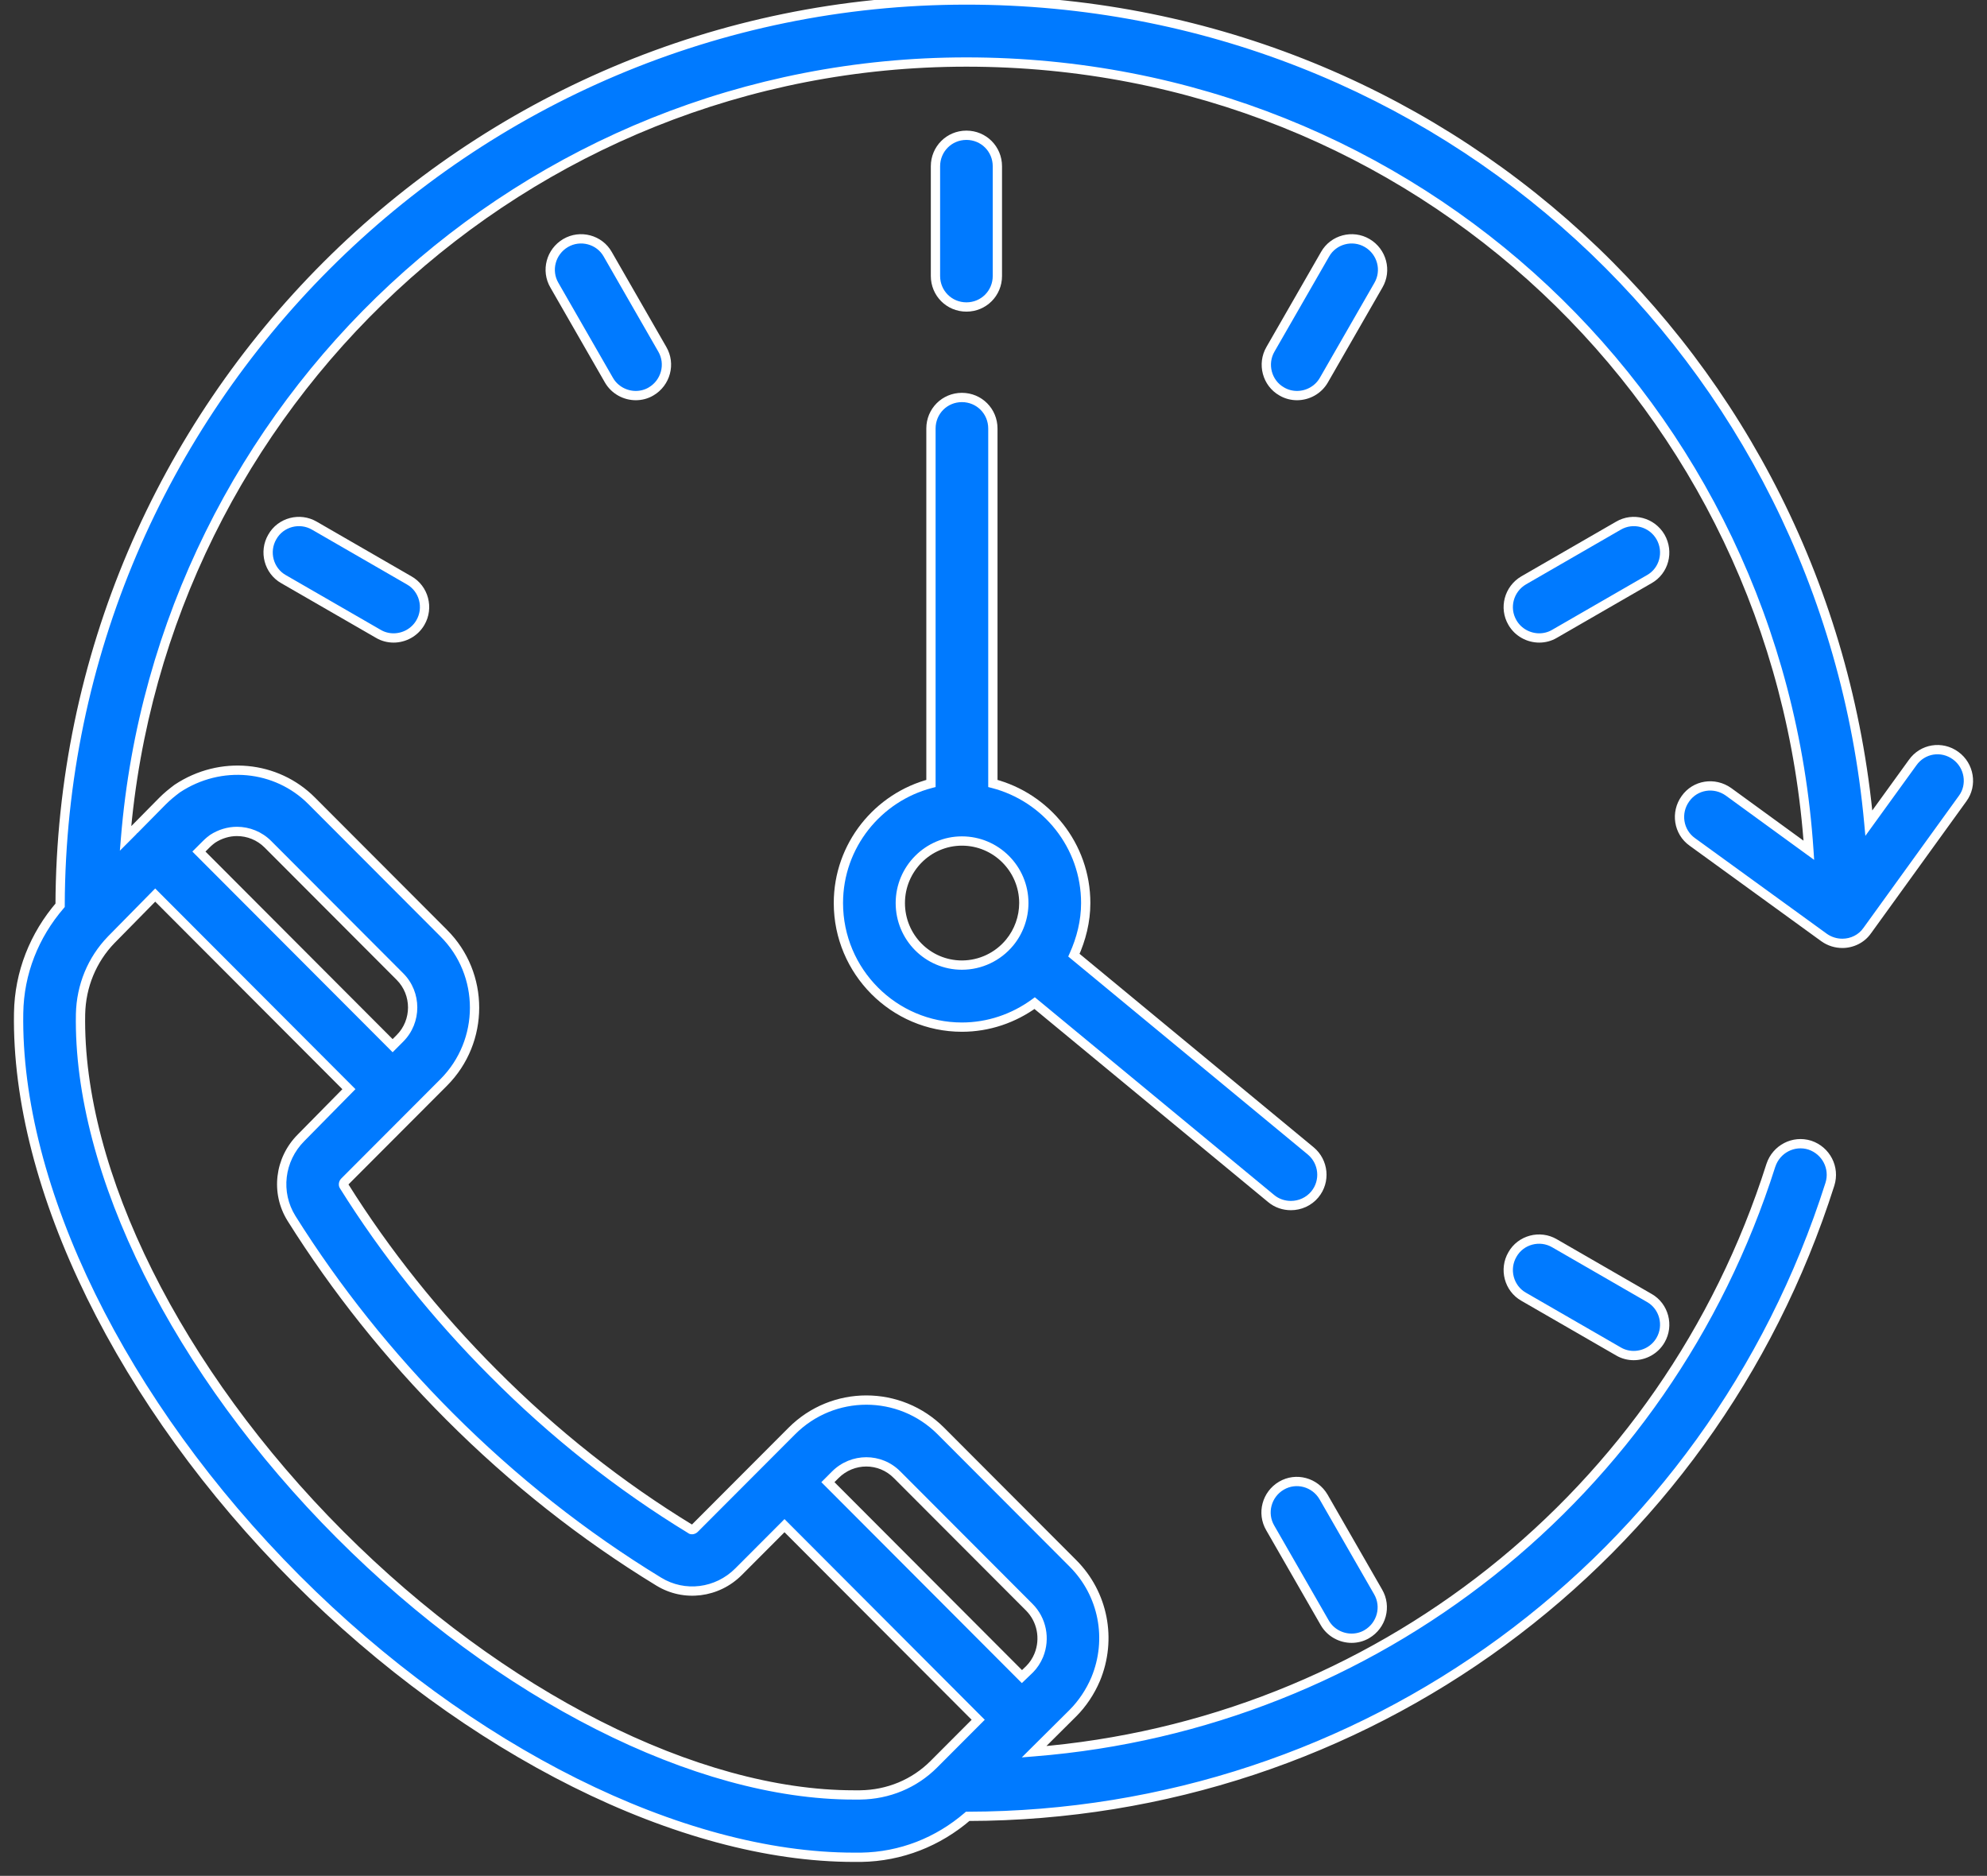 <svg width="107" height="101" viewBox="0 0 107 101" fill="none" xmlns="http://www.w3.org/2000/svg">
<rect x="0" y="0" width="107" height="101" fill="#333333" stroke="none"/>
<path fill-rule="evenodd" clip-rule="evenodd" d="M102.992 41.064C103.525 40.306 104.556 40.134 105.312 40.685C106.051 41.219 106.223 42.269 105.69 42.992L100.552 50.103C100.243 50.551 99.727 50.792 99.212 50.792C98.868 50.792 98.524 50.689 98.232 50.482L91.135 45.334C90.379 44.8 90.224 43.75 90.757 43.01C91.29 42.252 92.321 42.097 93.077 42.631L97.407 45.782C95.809 21.832 76.236 3.34 52.041 3.34C28.24 3.34 8.667 21.763 6.76 45.145L7.155 44.749C7.164 44.74 7.168 44.731 7.172 44.723C7.177 44.714 7.181 44.706 7.189 44.697C7.198 44.688 7.207 44.684 7.215 44.68C7.224 44.675 7.232 44.671 7.241 44.663L8.753 43.13C9.011 42.872 9.269 42.665 9.544 42.459C11.881 40.909 14.888 41.219 16.778 43.113L23.893 50.241C26.109 52.445 26.109 56.061 23.893 58.282L18.548 63.636C18.497 63.688 18.48 63.791 18.514 63.843C20.765 67.442 23.463 70.816 26.556 73.915C29.804 77.187 33.378 80.01 37.193 82.335C37.245 82.386 37.348 82.352 37.4 82.3L42.641 77.049C44.858 74.828 48.449 74.828 50.666 77.049L57.78 84.177C59.413 85.813 59.894 88.258 59 90.41C58.708 91.099 58.279 91.736 57.78 92.235L55.684 94.318C74.019 92.855 89.709 80.544 95.362 62.741C95.654 61.863 96.582 61.381 97.459 61.656C98.335 61.949 98.816 62.879 98.541 63.757C92.08 84.091 73.418 97.762 52.109 97.796C50.511 99.174 48.518 99.966 46.37 100H45.992C36.678 100 25.216 94.284 15.953 85.003C6.571 75.603 0.848 63.929 1.003 54.545C1.037 52.376 1.845 50.362 3.237 48.743C3.323 21.849 25.181 0 52.041 0C77.594 0 98.335 19.215 100.638 44.318L102.992 41.064ZM55.426 86.536L48.312 79.408C47.401 78.478 45.906 78.478 44.978 79.408L44.583 79.804L55.031 90.272L55.443 89.876C55.649 89.669 55.821 89.411 55.941 89.118C56.302 88.223 56.096 87.207 55.426 86.536ZM16.211 61.26C15.043 62.431 14.836 64.222 15.696 65.599C18.084 69.404 20.937 72.986 24.202 76.257C27.639 79.7 31.436 82.696 35.475 85.158C36.85 86.002 38.62 85.778 39.771 84.625L42.245 82.145L52.676 92.596L50.288 94.99C49.239 96.04 47.83 96.625 46.318 96.643H45.974C37.52 96.643 26.969 91.305 18.308 82.627C9.544 73.846 4.182 63.103 4.337 54.597C4.371 53.082 4.955 51.67 5.987 50.603L8.358 48.192L18.789 58.643L16.211 61.26ZM12.757 44.766C12.31 44.766 11.846 44.904 11.451 45.162C11.4 45.196 11.245 45.317 11.107 45.455L10.712 45.85L21.143 56.302L21.538 55.906C22.449 54.993 22.449 53.495 21.538 52.583L14.424 45.455C13.977 45.007 13.376 44.766 12.757 44.766Z" fill="#007AFF"/>
<path d="M105.312 40.685L105.165 40.887L105.166 40.888L105.312 40.685ZM102.992 41.064L103.195 41.211L103.197 41.208L102.992 41.064ZM105.69 42.992L105.489 42.844L105.487 42.846L105.69 42.992ZM100.552 50.103L100.349 49.957L100.346 49.961L100.552 50.103ZM98.232 50.482L98.085 50.684L98.088 50.686L98.232 50.482ZM91.135 45.334L91.282 45.132L91.279 45.13L91.135 45.334ZM90.757 43.01L90.96 43.156L90.961 43.153L90.757 43.01ZM93.077 42.631L93.224 42.429L93.221 42.427L93.077 42.631ZM97.407 45.782L97.26 45.984L97.692 46.298L97.657 45.765L97.407 45.782ZM6.76 45.145L6.511 45.124L6.455 45.804L6.937 45.321L6.76 45.145ZM7.155 44.749L7.332 44.925L7.332 44.925L7.155 44.749ZM7.215 44.68L7.103 44.456L7.103 44.456L7.215 44.68ZM7.241 44.663L7.418 44.839L7.419 44.838L7.241 44.663ZM8.753 43.13L8.576 42.954L8.575 42.955L8.753 43.13ZM9.544 42.459L9.406 42.25L9.399 42.254L9.393 42.259L9.544 42.459ZM16.778 43.113L16.601 43.29L16.778 43.113ZM23.893 50.241L23.716 50.418L23.716 50.418L23.893 50.241ZM23.893 58.282L23.716 58.105L23.893 58.282ZM18.548 63.636L18.725 63.813L18.725 63.813L18.548 63.636ZM18.514 63.843L18.726 63.71L18.722 63.705L18.514 63.843ZM26.556 73.915L26.734 73.739L26.733 73.739L26.556 73.915ZM37.193 82.335L37.37 82.158L37.349 82.137L37.323 82.121L37.193 82.335ZM37.4 82.3L37.576 82.477H37.576L37.4 82.3ZM42.641 77.049L42.818 77.225L42.641 77.049ZM50.666 77.049L50.489 77.225L50.666 77.049ZM57.78 84.177L57.957 84L57.78 84.177ZM59 90.41L59.23 90.507L59.231 90.506L59 90.41ZM57.78 92.235L57.956 92.412L57.957 92.412L57.78 92.235ZM55.684 94.318L55.507 94.141L55.024 94.622L55.703 94.567L55.684 94.318ZM95.362 62.741L95.125 62.662L95.124 62.665L95.362 62.741ZM97.459 61.656L97.538 61.419L97.534 61.418L97.459 61.656ZM98.541 63.757L98.78 63.833L98.78 63.832L98.541 63.757ZM52.109 97.796L52.109 97.546L52.016 97.546L51.946 97.607L52.109 97.796ZM46.37 100V100.25L46.374 100.25L46.37 100ZM15.953 85.003L16.13 84.827L15.953 85.003ZM1.003 54.545L1.253 54.55L1.253 54.549L1.003 54.545ZM3.237 48.743L3.427 48.906L3.487 48.836L3.487 48.744L3.237 48.743ZM100.638 44.318L100.389 44.341L100.45 45.005L100.84 44.465L100.638 44.318ZM48.312 79.408L48.133 79.583L48.135 79.584L48.312 79.408ZM55.426 86.536L55.249 86.712L55.426 86.536ZM44.978 79.408L44.801 79.231L44.978 79.408ZM44.583 79.804L44.406 79.627L44.229 79.804L44.406 79.98L44.583 79.804ZM55.031 90.272L54.854 90.449L55.027 90.622L55.204 90.452L55.031 90.272ZM55.443 89.876L55.616 90.056L55.62 90.053L55.443 89.876ZM55.941 89.118L56.173 89.213L56.173 89.212L55.941 89.118ZM15.696 65.599L15.484 65.731L15.484 65.732L15.696 65.599ZM16.211 61.26L16.388 61.437L16.389 61.436L16.211 61.26ZM24.202 76.257L24.379 76.08L24.202 76.257ZM35.475 85.158L35.606 84.945L35.605 84.945L35.475 85.158ZM39.771 84.625L39.948 84.801L39.771 84.625ZM42.245 82.145L42.422 81.969L42.245 81.791L42.069 81.969L42.245 82.145ZM52.676 92.596L52.853 92.773L53.03 92.596L52.853 92.42L52.676 92.596ZM50.288 94.99L50.111 94.813L50.288 94.99ZM46.318 96.643V96.893L46.321 96.892L46.318 96.643ZM18.308 82.627L18.485 82.451L18.308 82.627ZM4.337 54.597L4.087 54.591L4.087 54.593L4.337 54.597ZM5.987 50.603L5.808 50.427L5.807 50.429L5.987 50.603ZM8.358 48.192L8.535 48.016L8.357 47.837L8.18 48.017L8.358 48.192ZM18.789 58.643L18.967 58.819L19.141 58.642L18.966 58.467L18.789 58.643ZM11.451 45.162L11.314 44.953L11.312 44.954L11.451 45.162ZM11.107 45.455L11.284 45.631L11.107 45.455ZM10.712 45.85L10.535 45.674L10.359 45.85L10.535 46.027L10.712 45.85ZM21.143 56.302L20.966 56.478L21.143 56.656L21.32 56.478L21.143 56.302ZM21.538 55.906L21.715 56.082H21.715L21.538 55.906ZM21.538 52.583L21.715 52.406L21.538 52.583ZM14.424 45.455L14.247 45.631L14.424 45.455ZM105.459 40.483C104.591 39.85 103.401 40.048 102.788 40.92L103.197 41.208C103.649 40.565 104.521 40.418 105.165 40.887L105.459 40.483ZM105.891 43.141C106.508 42.303 106.307 41.096 105.458 40.483L105.166 40.888C105.795 41.342 105.937 42.236 105.489 42.844L105.891 43.141ZM100.755 50.25L105.893 43.139L105.487 42.846L100.349 49.957L100.755 50.25ZM99.212 51.042C99.802 51.042 100.398 50.766 100.758 50.245L100.346 49.961C100.088 50.336 99.652 50.542 99.212 50.542V51.042ZM98.088 50.686C98.424 50.924 98.818 51.042 99.212 51.042V50.542C98.918 50.542 98.625 50.454 98.376 50.278L98.088 50.686ZM90.988 45.536L98.085 50.684L98.379 50.28L91.282 45.132L90.988 45.536ZM90.554 42.864C89.943 43.713 90.117 44.922 90.991 45.538L91.279 45.13C90.64 44.679 90.505 43.787 90.96 43.156L90.554 42.864ZM93.221 42.427C92.357 41.817 91.168 41.99 90.552 42.866L90.961 43.153C91.411 42.514 92.284 42.377 92.933 42.835L93.221 42.427ZM97.554 45.58L93.224 42.429L92.93 42.833L97.26 45.984L97.554 45.58ZM52.041 3.59C76.104 3.59 95.568 21.979 97.158 45.798L97.657 45.765C96.05 21.685 76.368 3.09 52.041 3.09V3.59ZM7.009 45.165C8.906 21.912 28.372 3.59 52.041 3.59V3.09C28.108 3.09 8.429 21.615 6.511 45.124L7.009 45.165ZM6.978 44.572L6.583 44.968L6.937 45.321L7.332 44.925L6.978 44.572ZM6.949 44.611C6.944 44.62 6.955 44.595 6.978 44.572L7.332 44.925C7.372 44.885 7.392 44.843 7.396 44.834L6.949 44.611ZM7.013 44.52C6.972 44.56 6.953 44.602 6.949 44.611L7.396 44.834C7.4 44.826 7.389 44.851 7.366 44.874L7.013 44.52ZM7.103 44.456C7.094 44.461 7.053 44.48 7.013 44.52L7.366 44.874C7.343 44.897 7.319 44.907 7.327 44.903L7.103 44.456ZM7.064 44.486C7.087 44.463 7.112 44.452 7.103 44.456L7.327 44.903C7.336 44.899 7.378 44.879 7.418 44.839L7.064 44.486ZM8.575 42.955L7.063 44.487L7.419 44.838L8.931 43.306L8.575 42.955ZM9.393 42.259C9.115 42.468 8.846 42.683 8.576 42.954L8.93 43.307C9.176 43.061 9.423 42.862 9.694 42.658L9.393 42.259ZM16.955 42.936C14.979 40.956 11.839 40.636 9.406 42.25L9.682 42.667C11.922 41.182 14.797 41.482 16.601 43.29L16.955 42.936ZM24.07 50.064L16.955 42.936L16.601 43.29L23.716 50.418L24.07 50.064ZM24.07 58.458C26.383 56.14 26.384 52.366 24.069 50.064L23.716 50.418C25.834 52.524 25.835 55.981 23.716 58.105L24.07 58.458ZM18.725 63.813L24.07 58.458L23.716 58.105L18.371 63.46L18.725 63.813ZM18.722 63.705C18.739 63.731 18.744 63.753 18.745 63.763C18.747 63.773 18.746 63.779 18.745 63.781C18.745 63.783 18.744 63.785 18.743 63.789C18.741 63.793 18.736 63.802 18.725 63.813L18.371 63.46C18.3 63.531 18.265 63.622 18.252 63.699C18.24 63.771 18.24 63.882 18.306 63.981L18.722 63.705ZM26.733 73.739C23.653 70.652 20.967 67.292 18.726 63.71L18.302 63.976C20.564 67.591 23.273 70.98 26.379 74.092L26.733 73.739ZM37.323 82.121C33.526 79.808 29.968 76.996 26.734 73.739L26.379 74.091C29.64 77.377 33.231 80.213 37.063 82.548L37.323 82.121ZM37.222 82.124C37.228 82.118 37.232 82.116 37.233 82.115C37.234 82.115 37.236 82.114 37.242 82.112C37.245 82.112 37.31 82.098 37.37 82.158L37.016 82.511C37.128 82.623 37.27 82.618 37.351 82.6C37.435 82.582 37.516 82.537 37.576 82.477L37.222 82.124ZM42.464 76.872L37.222 82.124L37.576 82.477L42.818 77.225L42.464 76.872ZM50.843 76.872C48.528 74.553 44.778 74.553 42.464 76.872L42.818 77.225C44.937 75.102 48.37 75.102 50.489 77.225L50.843 76.872ZM57.957 84L50.843 76.872L50.489 77.225L57.603 84.354L57.957 84ZM59.231 90.506C60.163 88.261 59.661 85.708 57.957 84L57.603 84.354C59.164 85.917 59.624 88.254 58.769 90.314L59.231 90.506ZM57.957 92.412C58.479 91.889 58.926 91.225 59.23 90.507L58.77 90.312C58.49 90.972 58.078 91.582 57.603 92.058L57.957 92.412ZM55.86 94.496L57.956 92.412L57.604 92.058L55.507 94.141L55.86 94.496ZM95.124 62.665C89.501 80.371 73.899 92.614 55.664 94.069L55.703 94.567C74.14 93.096 89.916 80.717 95.6 62.817L95.124 62.665ZM97.534 61.418C96.525 61.101 95.459 61.657 95.125 62.662L95.6 62.82C95.849 62.069 96.64 61.661 97.384 61.895L97.534 61.418ZM98.78 63.832C99.096 62.822 98.542 61.755 97.538 61.419L97.379 61.894C98.129 62.144 98.537 62.936 98.303 63.682L98.78 63.832ZM52.11 98.046C73.527 98.011 92.285 84.27 98.78 63.833L98.303 63.681C91.875 83.912 73.309 97.512 52.109 97.546L52.11 98.046ZM46.374 100.25C48.582 100.215 50.632 99.4 52.273 97.986L51.946 97.607C50.391 98.947 48.453 99.717 46.366 99.75L46.374 100.25ZM45.992 100.25H46.37V99.75H45.992V100.25ZM15.777 85.18C25.067 94.488 36.588 100.25 45.992 100.25V99.75C36.767 99.75 25.365 94.079 16.13 84.827L15.777 85.18ZM0.753 54.541C0.597 64.016 6.366 75.751 15.777 85.18L16.13 84.827C6.776 75.454 1.1 63.842 1.253 54.55L0.753 54.541ZM3.047 48.58C1.619 50.241 0.788 52.311 0.753 54.541L1.253 54.549C1.286 52.441 2.071 50.482 3.427 48.906L3.047 48.58ZM52.041 -0.25C25.043 -0.25 3.073 21.711 2.987 48.742L3.487 48.744C3.572 21.987 25.32 0.25 52.041 0.25V-0.25ZM100.887 44.295C98.572 19.064 77.724 -0.25 52.041 -0.25V0.25C77.463 0.25 98.098 19.366 100.389 44.341L100.887 44.295ZM102.79 40.917L100.435 44.172L100.84 44.465L103.195 41.211L102.79 40.917ZM48.135 79.584L55.249 86.712L55.603 86.359L48.489 79.231L48.135 79.584ZM45.155 79.584C45.986 78.751 47.321 78.754 48.133 79.583L48.49 79.233C47.48 78.202 45.825 78.204 44.801 79.231L45.155 79.584ZM44.76 79.98L45.155 79.584L44.801 79.231L44.406 79.627L44.76 79.98ZM55.208 90.095L44.76 79.627L44.406 79.98L54.854 90.449L55.208 90.095ZM55.27 89.696L54.858 90.092L55.204 90.452L55.616 90.056L55.27 89.696ZM55.71 89.023C55.602 89.287 55.448 89.517 55.266 89.699L55.62 90.053C55.85 89.822 56.04 89.535 56.173 89.213L55.71 89.023ZM55.249 86.712C55.848 87.312 56.033 88.222 55.709 89.025L56.173 89.212C56.571 88.225 56.344 87.102 55.603 86.359L55.249 86.712ZM15.908 65.467C15.111 64.189 15.301 62.527 16.388 61.437L16.034 61.084C14.785 62.336 14.562 64.254 15.484 65.731L15.908 65.467ZM24.379 76.08C21.127 72.822 18.286 69.255 15.907 65.466L15.484 65.732C17.883 69.553 20.747 73.149 24.025 76.433L24.379 76.08ZM35.605 84.945C31.584 82.493 27.802 79.51 24.379 76.08L24.025 76.433C27.476 79.891 31.289 82.899 35.345 85.372L35.605 84.945ZM39.594 84.448C38.523 85.522 36.879 85.727 35.606 84.945L35.344 85.371C36.82 86.277 38.717 86.035 39.948 84.801L39.594 84.448ZM42.069 81.969L39.594 84.448L39.948 84.801L42.422 82.322L42.069 81.969ZM52.853 92.42L42.422 81.969L42.069 82.322L52.499 92.773L52.853 92.42ZM50.465 95.166L52.853 92.773L52.499 92.42L50.111 94.813L50.465 95.166ZM46.321 96.892C47.897 96.875 49.369 96.264 50.465 95.166L50.111 94.813C49.11 95.816 47.764 96.376 46.315 96.393L46.321 96.892ZM45.974 96.893H46.318V96.393H45.974V96.893ZM18.131 82.804C26.817 91.508 37.429 96.893 45.974 96.893V96.393C37.611 96.393 27.12 91.103 18.485 82.451L18.131 82.804ZM4.087 54.593C3.93 63.192 9.341 73.997 18.131 82.804L18.485 82.451C9.746 73.696 4.434 63.013 4.587 54.602L4.087 54.593ZM5.807 50.429C4.731 51.542 4.123 53.015 4.087 54.591L4.587 54.603C4.62 53.149 5.18 51.798 6.166 50.776L5.807 50.429ZM8.18 48.017L5.808 50.427L6.165 50.778L8.536 48.367L8.18 48.017ZM18.966 58.467L8.535 48.016L8.181 48.369L18.612 58.82L18.966 58.467ZM16.389 61.436L18.967 58.819L18.611 58.468L16.033 61.085L16.389 61.436ZM11.588 45.371C11.944 45.139 12.36 45.016 12.757 45.016V44.516C12.261 44.516 11.749 44.668 11.314 44.953L11.588 45.371ZM11.284 45.631C11.411 45.504 11.553 45.394 11.59 45.37L11.312 44.954C11.246 44.998 11.079 45.13 10.931 45.278L11.284 45.631ZM10.889 46.027L11.284 45.631L10.931 45.278L10.535 45.674L10.889 46.027ZM21.32 56.125L10.889 45.674L10.535 46.027L20.966 56.478L21.32 56.125ZM21.361 55.729L20.966 56.125L21.32 56.478L21.715 56.082L21.361 55.729ZM21.361 52.759C22.175 53.574 22.175 54.914 21.361 55.729L21.715 56.082C22.724 55.072 22.724 53.416 21.715 52.406L21.361 52.759ZM14.247 45.631L21.361 52.759L21.715 52.406L14.601 45.278L14.247 45.631ZM12.757 45.016C13.311 45.016 13.848 45.231 14.247 45.631L14.601 45.278C14.106 44.782 13.441 44.516 12.757 44.516V45.016Z" fill="white"/>
<path d="M52.042 16.529C52.97 16.529 53.709 15.789 53.709 14.859V8.953C53.709 8.024 52.97 7.283 52.042 7.283C51.114 7.283 50.375 8.024 50.375 8.953V14.859C50.375 15.789 51.114 16.529 52.042 16.529Z" fill="#007AFF" stroke="white" stroke-width="0.5"/>
<path d="M30.456 13.086C29.666 13.551 29.391 14.566 29.855 15.358L32.793 20.472C33.103 21.006 33.67 21.299 34.237 21.299C34.512 21.299 34.804 21.23 35.062 21.075C35.852 20.61 36.127 19.594 35.663 18.802L32.725 13.688C32.278 12.896 31.247 12.621 30.456 13.086Z" fill="#007AFF" stroke="white" stroke-width="0.5"/>
<path d="M71.34 87.379C71.65 87.913 72.217 88.206 72.784 88.206C73.059 88.206 73.351 88.137 73.609 87.982C74.399 87.517 74.674 86.501 74.21 85.709L71.272 80.596C70.808 79.804 69.794 79.528 69.003 79.993C68.213 80.458 67.938 81.474 68.402 82.266L71.34 87.379Z" fill="#007AFF" stroke="white" stroke-width="0.5"/>
<path d="M16.932 28.305C16.141 27.841 15.11 28.116 14.664 28.908C14.2 29.7 14.474 30.733 15.265 31.181L20.369 34.125C20.626 34.28 20.919 34.349 21.194 34.349C21.761 34.349 22.328 34.056 22.637 33.522C23.101 32.73 22.826 31.697 22.035 31.25L16.932 28.305Z" fill="#007AFF" stroke="white" stroke-width="0.5"/>
<path d="M88.817 69.886L83.713 66.942C82.923 66.477 81.891 66.753 81.445 67.545C80.981 68.337 81.256 69.37 82.046 69.818L87.15 72.762C87.408 72.917 87.7 72.986 87.975 72.986C88.542 72.986 89.109 72.693 89.418 72.159C89.882 71.367 89.607 70.334 88.817 69.886Z" fill="#007AFF" stroke="white" stroke-width="0.5"/>
<path d="M89.418 28.908C88.954 28.116 87.94 27.841 87.15 28.305L82.046 31.25C81.256 31.715 80.981 32.73 81.445 33.522C81.754 34.056 82.321 34.349 82.888 34.349C83.163 34.349 83.455 34.28 83.713 34.125L88.817 31.181C89.607 30.733 89.882 29.717 89.418 28.908Z" fill="#007AFF" stroke="white" stroke-width="0.5"/>
<path d="M73.624 13.086C72.834 12.621 71.803 12.896 71.356 13.688L68.417 18.802C67.953 19.594 68.228 20.627 69.019 21.075C69.277 21.23 69.569 21.299 69.844 21.299C70.411 21.299 70.978 21.006 71.287 20.472L74.226 15.358C74.69 14.566 74.415 13.551 73.624 13.086Z" fill="#007AFF" stroke="white" stroke-width="0.5"/>
<path fill-rule="evenodd" clip-rule="evenodd" d="M45.148 48.622C45.148 45.523 47.279 42.923 50.132 42.183V23.072C50.132 22.142 50.871 21.401 51.799 21.401C52.727 21.401 53.466 22.142 53.466 23.072V42.183C56.335 42.923 58.466 45.523 58.466 48.622C58.466 49.604 58.226 50.551 57.831 51.429L70.581 61.966C71.286 62.551 71.389 63.602 70.805 64.308C70.478 64.704 69.997 64.91 69.516 64.91C69.138 64.91 68.76 64.79 68.45 64.531L55.717 54.012C54.583 54.838 53.225 55.303 51.799 55.303C48.139 55.303 45.148 52.307 45.148 48.622ZM54.376 50.74C54.858 50.155 55.133 49.397 55.133 48.622C55.133 46.78 53.638 45.282 51.799 45.282C49.977 45.282 48.482 46.78 48.482 48.622C48.482 50.465 49.96 51.963 51.799 51.963C52.795 51.963 53.741 51.515 54.376 50.74Z" fill="#007AFF"/>
<path d="M50.132 42.183L50.195 42.425L50.382 42.376V42.183H50.132ZM53.466 42.183H53.216V42.377L53.403 42.425L53.466 42.183ZM57.831 51.429L57.602 51.326L57.524 51.5L57.671 51.622L57.831 51.429ZM70.581 61.966L70.741 61.774L70.74 61.773L70.581 61.966ZM70.805 64.308L70.612 64.148L70.612 64.149L70.805 64.308ZM68.45 64.531L68.611 64.34L68.61 64.339L68.45 64.531ZM55.717 54.012L55.876 53.819L55.726 53.695L55.57 53.809L55.717 54.012ZM54.376 50.74L54.183 50.581L54.183 50.582L54.376 50.74ZM50.069 41.941C47.11 42.709 44.898 45.406 44.898 48.622H45.398C45.398 45.641 47.449 43.138 50.195 42.425L50.069 41.941ZM49.882 23.072V42.183H50.382V23.072H49.882ZM51.799 21.151C50.732 21.151 49.882 22.004 49.882 23.072H50.382C50.382 22.279 51.009 21.651 51.799 21.651V21.151ZM53.716 23.072C53.716 22.004 52.865 21.151 51.799 21.151V21.651C52.588 21.651 53.216 22.279 53.216 23.072H53.716ZM53.716 42.183V23.072H53.216V42.183H53.716ZM58.716 48.622C58.716 45.406 56.505 42.709 53.528 41.941L53.403 42.425C56.166 43.138 58.216 45.641 58.216 48.622H58.716ZM58.058 51.532C58.466 50.627 58.716 49.645 58.716 48.622H58.216C58.216 49.563 57.986 50.475 57.602 51.326L58.058 51.532ZM70.74 61.773L57.99 51.236L57.671 51.622L70.422 62.159L70.74 61.773ZM70.997 64.467C71.67 63.654 71.551 62.447 70.741 61.774L70.421 62.158C71.021 62.657 71.108 63.55 70.612 64.148L70.997 64.467ZM69.516 65.16C70.067 65.16 70.621 64.924 70.998 64.467L70.612 64.149C70.335 64.484 69.927 64.66 69.516 64.66V65.16ZM68.29 64.723C68.648 65.022 69.085 65.16 69.516 65.16V64.66C69.191 64.66 68.871 64.557 68.611 64.34L68.29 64.723ZM55.558 54.204L68.291 64.724L68.61 64.339L55.876 53.819L55.558 54.204ZM51.799 55.553C53.28 55.553 54.689 55.07 55.864 54.214L55.57 53.809C54.476 54.606 53.17 55.053 51.799 55.053V55.553ZM44.898 48.622C44.898 52.444 48 55.553 51.799 55.553V55.053C48.278 55.053 45.398 52.17 45.398 48.622H44.898ZM54.883 48.622C54.883 49.339 54.628 50.041 54.183 50.581L54.57 50.899C55.087 50.269 55.383 49.455 55.383 48.622H54.883ZM51.799 45.532C53.499 45.532 54.883 46.918 54.883 48.622H55.383C55.383 46.642 53.776 45.032 51.799 45.032V45.532ZM48.732 48.622C48.732 46.917 50.117 45.532 51.799 45.532V45.032C49.838 45.032 48.232 46.643 48.232 48.622H48.732ZM51.799 51.713C50.1 51.713 48.732 50.329 48.732 48.622H48.232C48.232 50.601 49.82 52.213 51.799 52.213V51.713ZM54.183 50.582C53.595 51.299 52.72 51.713 51.799 51.713V52.213C52.871 52.213 53.887 51.731 54.57 50.899L54.183 50.582Z" fill="white"/>
</svg>
